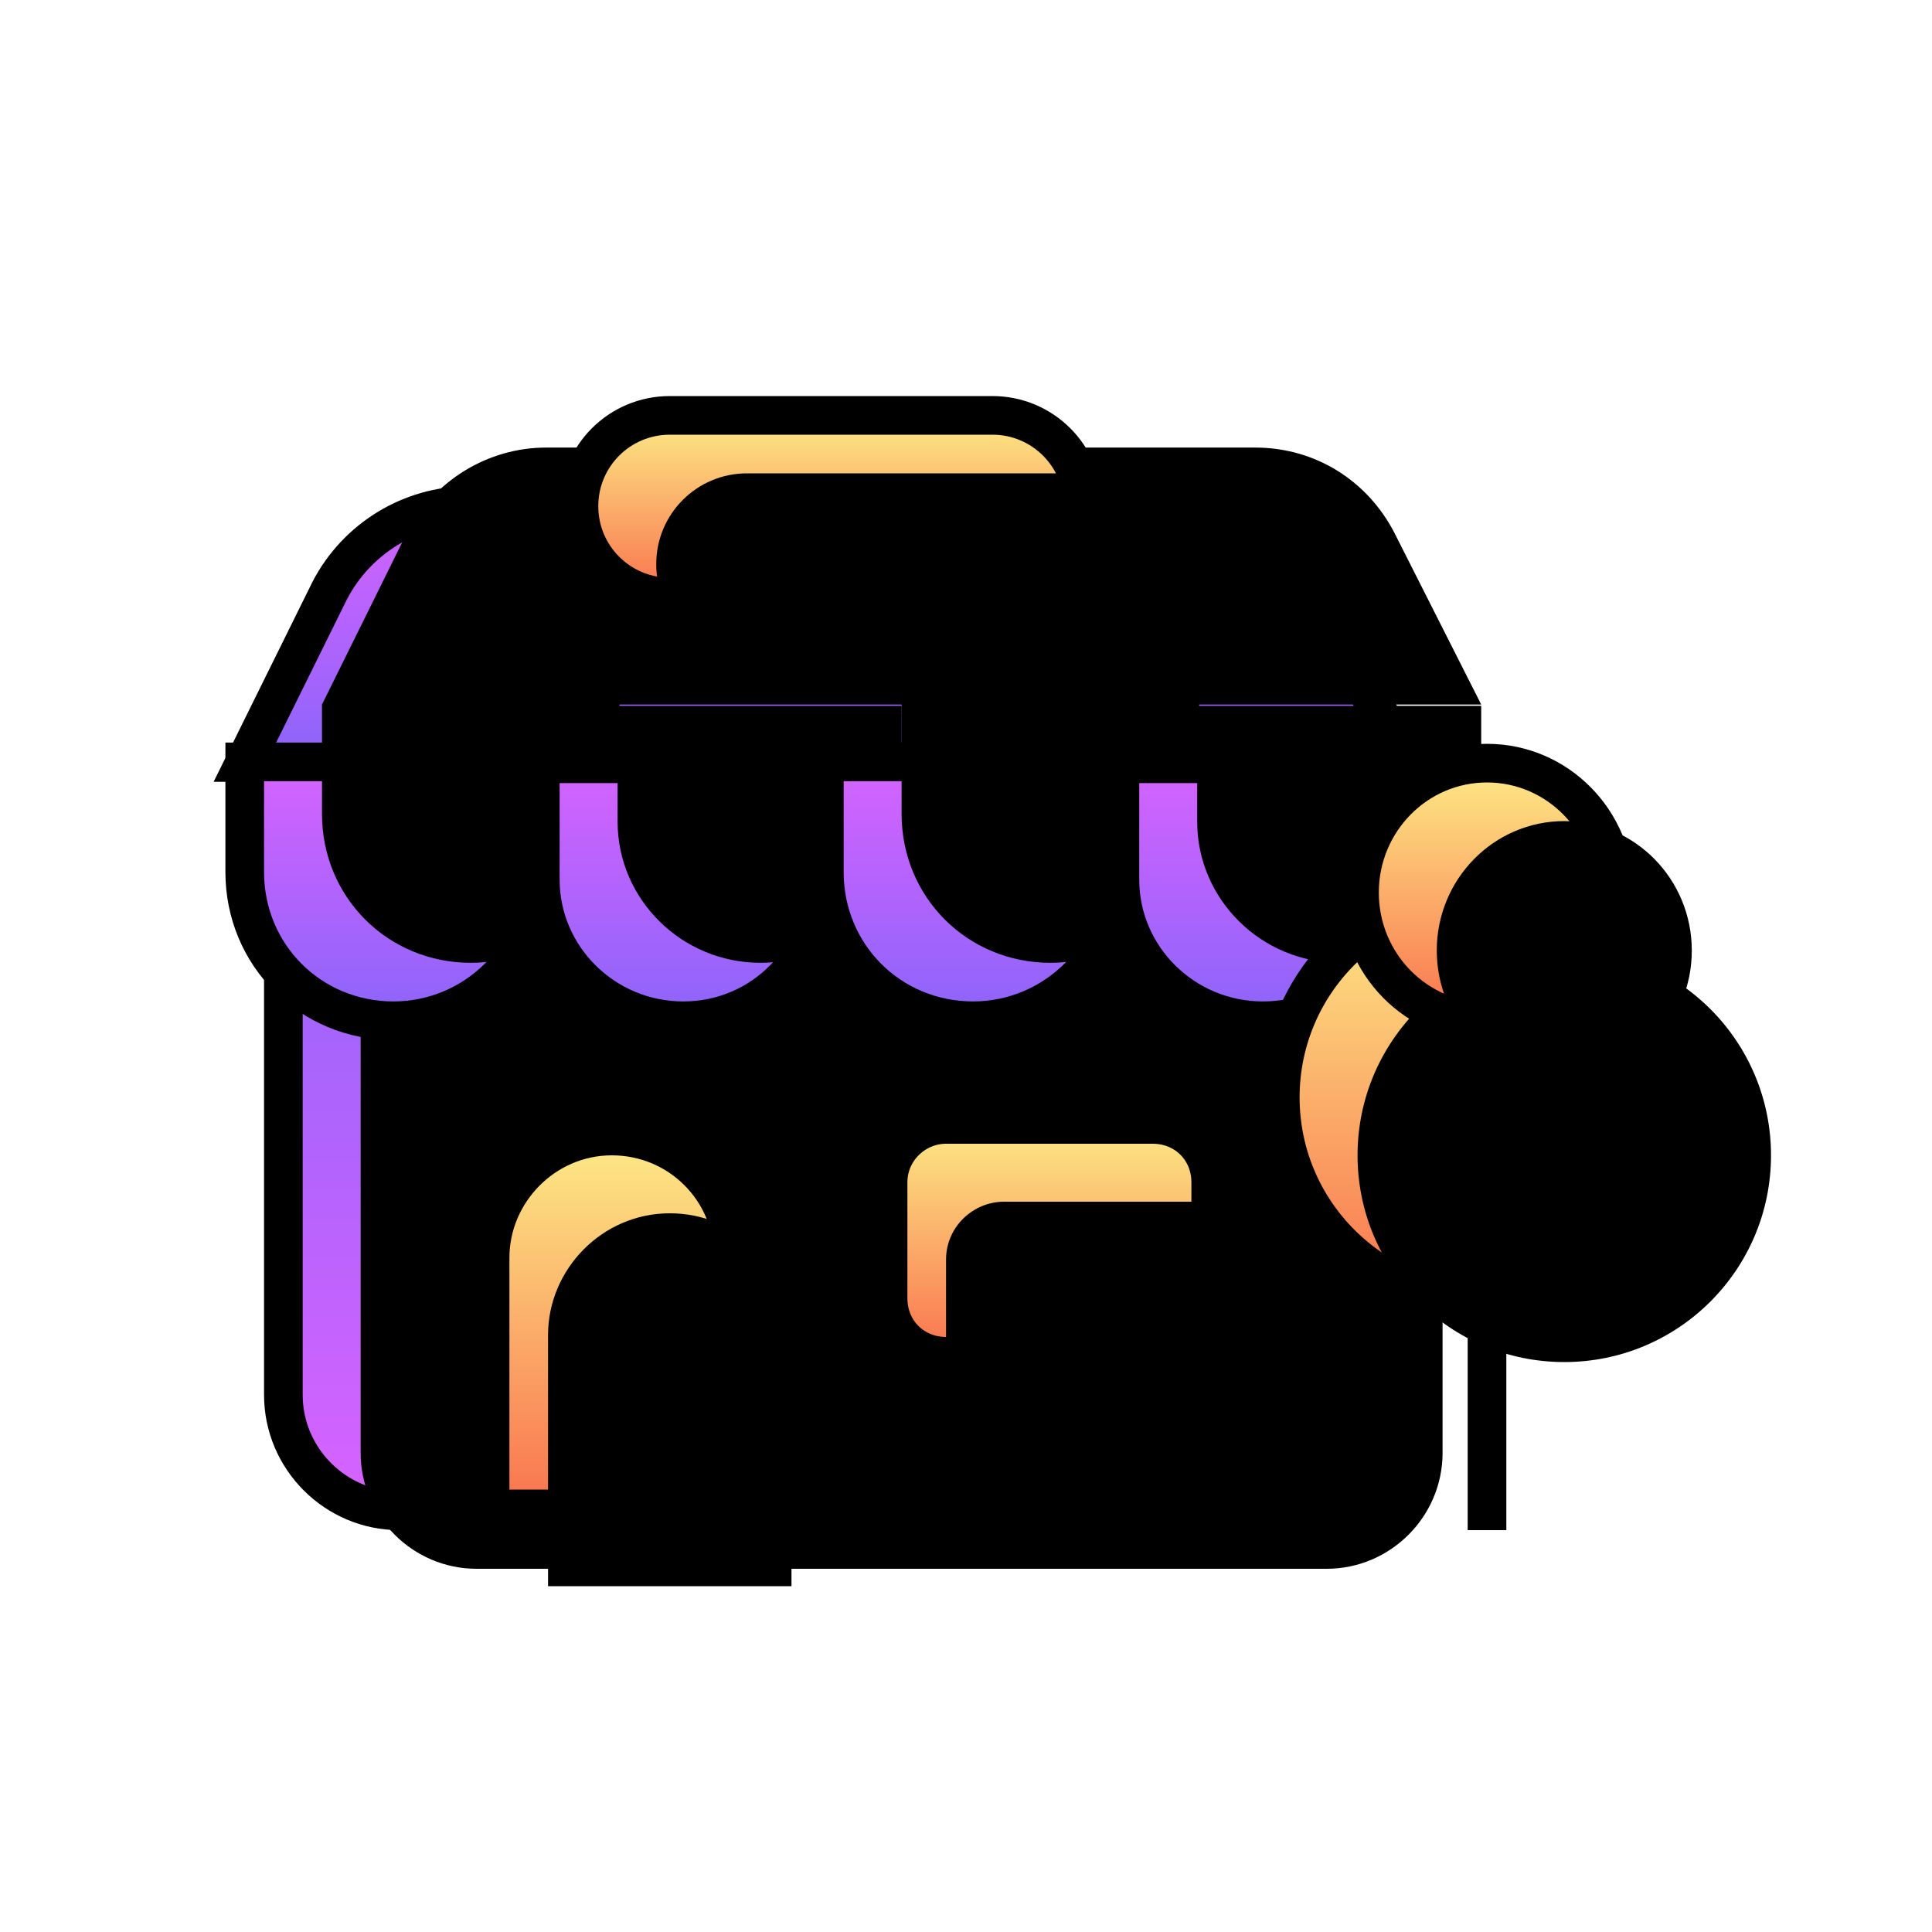 <?xml version="1.0" encoding="utf-8"?>
<!-- Generator: Adobe Illustrator 22.1.0, SVG Export Plug-In . SVG Version: 6.00 Build 0)  -->
<svg version="1.1" id="Layer_1" xmlns="http://www.w3.org/2000/svg" xmlns:xlink="http://www.w3.org/1999/xlink" x="0px" y="0px"
	 viewBox="0 0 100 100" style="enable-background:new 0 0 100 100;" xml:space="preserve">
<style type="text/css">
	.st0{fill:none;}
	.st1{fill:url(#path-2_3_);}
	.st2{filter:url(#filter-3);}
	.st3{fill:none;stroke:#000000;stroke-width:2;}
	.st4{fill:url(#path-5_3_);}
	.st5{filter:url(#filter-6);}
	.st6{fill:url(#path-8_3_);}
	.st7{filter:url(#filter-9);}
	.st8{fill:url(#path-11_3_);}
	.st9{filter:url(#filter-12);}
	.st10{fill:url(#path-14_3_);}
	.st11{filter:url(#filter-15);}
	.st12{fill:url(#path-17_3_);}
	.st13{filter:url(#filter-18);}
	.st14{fill:url(#path-20_3_);}
	.st15{filter:url(#filter-21);}
	.st16{fill:url(#path-22_3_);}
	.st17{filter:url(#filter-23);}
	.st18{fill:url(#path-24_3_);}
	.st19{filter:url(#filter-25);}
	.st20{fill:none;stroke:#000000;stroke-width:2;stroke-linecap:square;}
	.st21{fill:url(#path-27_3_);}
	.st22{filter:url(#filter-28);}
	.st23{fill:url(#path-30_3_);}
	.st24{filter:url(#filter-31);}
</style>
<filter  filterUnits="objectBoundingBox" height="150.0%" id="filter-9" width="136.0%" x="-18.0%" y="-25.0%">
	<feOffset  dx="3" dy="4" in="SourceAlpha" result="shadowOffsetInner1"></feOffset>
	<feComposite  in="shadowOffsetInner1" in2="SourceAlpha" k2="-1" k3="1" operator="arithmetic" result="shadowInnerInner1">
		</feComposite>
	<feColorMatrix  in="shadowInnerInner1" type="matrix" values="0 0 0 0 1   0 0 0 0 1   0 0 0 0 1  0 0 0 0.3 0"></feColorMatrix>
</filter>
<filter  filterUnits="objectBoundingBox" height="131.0%" id="filter-6" width="147.4%" x="-23.7%" y="-15.5%">
	<feOffset  dx="3" dy="4" in="SourceAlpha" result="shadowOffsetInner1"></feOffset>
	<feComposite  in="shadowOffsetInner1" in2="SourceAlpha" k2="-1" k3="1" operator="arithmetic" result="shadowInnerInner1">
		</feComposite>
	<feColorMatrix  in="shadowInnerInner1" type="matrix" values="0 0 0 0 1   0 0 0 0 1   0 0 0 0 1  0 0 0 0.3 0"></feColorMatrix>
</filter>
<filter  filterUnits="objectBoundingBox" height="145.0%" id="filter-31" width="145.4%" x="-22.7%" y="-22.5%">
	<feOffset  dx="4" dy="3" in="SourceAlpha" result="shadowOffsetInner1"></feOffset>
	<feComposite  in="shadowOffsetInner1" in2="SourceAlpha" k2="-1" k3="1" operator="arithmetic" result="shadowInnerInner1">
		</feComposite>
	<feColorMatrix  in="shadowInnerInner1" type="matrix" values="0 0 0 0 1   0 0 0 0 1   0 0 0 0 1  0 0 0 0.3 0"></feColorMatrix>
</filter>
<filter  filterUnits="objectBoundingBox" height="115.5%" id="filter-3" width="110.7%" x="-5.4%" y="-7.8%">
	<feOffset  dx="4" dy="3" in="SourceAlpha" result="shadowOffsetInner1"></feOffset>
	<feComposite  in="shadowOffsetInner1" in2="SourceAlpha" k2="-1" k3="1" operator="arithmetic" result="shadowInnerInner1">
		</feComposite>
	<feColorMatrix  in="shadowInnerInner1" type="matrix" values="0 0 0 0 1   0 0 0 0 1   0 0 0 0 1  0 0 0 0.3 0"></feColorMatrix>
</filter>
<filter  filterUnits="objectBoundingBox" height="128.1%" id="filter-28" width="128.1%" x="-14.0%" y="-14.1%">
	<feOffset  dx="4" dy="3" in="SourceAlpha" result="shadowOffsetInner1"></feOffset>
	<feComposite  in="shadowOffsetInner1" in2="SourceAlpha" k2="-1" k3="1" operator="arithmetic" result="shadowInnerInner1">
		</feComposite>
	<feColorMatrix  in="shadowInnerInner1" type="matrix" values="0 0 0 0 1   0 0 0 0 1   0 0 0 0 1  0 0 0 0.3 0"></feColorMatrix>
</filter>
<filter  filterUnits="objectBoundingBox" height="145.0%" id="filter-25" width="140.9%" x="-20.5%" y="-22.5%">
	<feOffset  dx="4" dy="3" in="SourceAlpha" result="shadowOffsetInner1"></feOffset>
	<feComposite  in="shadowOffsetInner1" in2="SourceAlpha" k2="-1" k3="1" operator="arithmetic" result="shadowInnerInner1">
		</feComposite>
	<feColorMatrix  in="shadowInnerInner1" type="matrix" values="0 0 0 0 1   0 0 0 0 1   0 0 0 0 1  0 0 0 0.3 0"></feColorMatrix>
</filter>
<filter  filterUnits="objectBoundingBox" height="145.0%" id="filter-23" width="139.1%" x="-19.6%" y="-22.5%">
	<feOffset  dx="4" dy="3" in="SourceAlpha" result="shadowOffsetInner1"></feOffset>
	<feComposite  in="shadowOffsetInner1" in2="SourceAlpha" k2="-1" k3="1" operator="arithmetic" result="shadowInnerInner1">
		</feComposite>
	<feColorMatrix  in="shadowInnerInner1" type="matrix" values="0 0 0 0 1   0 0 0 0 1   0 0 0 0 1  0 0 0 0.3 0"></feColorMatrix>
</filter>
<filter  filterUnits="objectBoundingBox" height="145.0%" id="filter-21" width="140.9%" x="-20.5%" y="-22.5%">
	<feOffset  dx="4" dy="3" in="SourceAlpha" result="shadowOffsetInner1"></feOffset>
	<feComposite  in="shadowOffsetInner1" in2="SourceAlpha" k2="-1" k3="1" operator="arithmetic" result="shadowInnerInner1">
		</feComposite>
	<feColorMatrix  in="shadowInnerInner1" type="matrix" values="0 0 0 0 1   0 0 0 0 1   0 0 0 0 1  0 0 0 0.3 0"></feColorMatrix>
</filter>
<filter  filterUnits="objectBoundingBox" height="145.0%" id="filter-18" width="139.1%" x="-19.6%" y="-22.5%">
	<feOffset  dx="4" dy="3" in="SourceAlpha" result="shadowOffsetInner1"></feOffset>
	<feComposite  in="shadowOffsetInner1" in2="SourceAlpha" k2="-1" k3="1" operator="arithmetic" result="shadowInnerInner1">
		</feComposite>
	<feColorMatrix  in="shadowInnerInner1" type="matrix" values="0 0 0 0 1   0 0 0 0 1   0 0 0 0 1  0 0 0 0.3 0"></feColorMatrix>
</filter>
<filter  filterUnits="objectBoundingBox" height="164.3%" id="filter-15" width="123.1%" x="-11.5%" y="-32.1%">
	<feOffset  dx="4" dy="3" in="SourceAlpha" result="shadowOffsetInner1"></feOffset>
	<feComposite  in="shadowOffsetInner1" in2="SourceAlpha" k2="-1" k3="1" operator="arithmetic" result="shadowInnerInner1">
		</feComposite>
	<feColorMatrix  in="shadowInnerInner1" type="matrix" values="0 0 0 0 1   0 0 0 0 1   0 0 0 0 1  0 0 0 0.3 0"></feColorMatrix>
</filter>
<filter  filterUnits="objectBoundingBox" height="145.0%" id="filter-12" width="112.1%" x="-6.0%" y="-22.5%">
	<feOffset  dx="4" dy="3" in="SourceAlpha" result="shadowOffsetInner1"></feOffset>
	<feComposite  in="shadowOffsetInner1" in2="SourceAlpha" k2="-1" k3="1" operator="arithmetic" result="shadowInnerInner1">
		</feComposite>
	<feColorMatrix  in="shadowInnerInner1" type="matrix" values="0 0 0 0 1   0 0 0 0 1   0 0 0 0 1  0 0 0 0.3 0"></feColorMatrix>
</filter>
<title>Store</title>
<desc>Created with Sketch.</desc>
<g id="Page-1">
	<g id="Icons" transform="translate(-141, -215)">
		<g id="Store" transform="translate(130, 194)">
			<rect id="Rectangle-Copy-25" x="11" y="20.5" class="st0" width="100" height="100"/>
			<g id="Merchant-Copy-5" transform="translate(12.667, 22)">
				<g id="Rectangle">
					<g>
						
							<linearGradient id="path-2_3_" gradientUnits="userSpaceOnUse" x1="1.190443e-02" y1="97.983" x2="1.190443e-02" y2="98.983" gradientTransform="matrix(56 0 0 -38.667 40.333 3865.834)">
							<stop  offset="0" style="stop-color:#D763FF"/>
							<stop  offset="1" style="stop-color:#8B64FA"/>
						</linearGradient>
						<path id="path-2" class="st1" d="M13,38.5h56v32.7c0,3.3-2.7,6-6,6H19c-3.3,0-6-2.7-6-6V38.5z"/>
					</g>
					<g class="st2">
						<path id="path-2_4_" d="M13,38.5h56v32.7c0,3.3-2.7,6-6,6H19c-3.3,0-6-2.7-6-6V38.5z"/>
					</g>
					<g>
						<path id="path-2_2_" class="st3" d="M13,38.5h56v32.7c0,3.3-2.7,6-6,6H19c-3.3,0-6-2.7-6-6V38.5z"/>
					</g>
				</g>
				<g id="Rectangle_1_">
					<g>
						
							<linearGradient id="path-5_3_" gradientUnits="userSpaceOnUse" x1="0.623" y1="98.466" x2="0.623" y2="97.466" gradientTransform="matrix(12.667 0 0 -19.333 22.111 1961.5)">
							<stop  offset="0" style="stop-color:#FDEB86"/>
							<stop  offset="1" style="stop-color:#F9724E"/>
						</linearGradient>
						<path id="path-5" class="st4" d="M30,57.8L30,57.8c3.5,0,6.3,2.8,6.3,6.3v13H23.7v-13C23.7,60.7,26.5,57.8,30,57.8z"/>
					</g>
					<g class="st5">
						<path id="path-5_4_" d="M30,57.8L30,57.8c3.5,0,6.3,2.8,6.3,6.3v13H23.7v-13C23.7,60.7,26.5,57.8,30,57.8z"/>
					</g>
					<g>
						<path id="path-5_2_" class="st3" d="M30,57.8L30,57.8c3.5,0,6.3,2.8,6.3,6.3v13H23.7v-13C23.7,60.7,26.5,57.8,30,57.8z"/>
					</g>
				</g>
				<g id="Rectangle-Copy-7">
					<g>
						
							<linearGradient id="path-8_3_" gradientUnits="userSpaceOnUse" x1="0.433" y1="97.833" x2="0.433" y2="96.833" gradientTransform="matrix(16.667 0 0 -12 45.444 1231.167)">
							<stop  offset="0" style="stop-color:#FDEB86"/>
							<stop  offset="1" style="stop-color:#F9724E"/>
						</linearGradient>
						<path id="path-8" class="st6" d="M47.3,57.2H58c1.7,0,3,1.3,3,3v6c0,1.7-1.3,3-3,3H47.3c-1.7,0-3-1.3-3-3v-6
							C44.3,58.5,45.7,57.2,47.3,57.2z"/>
					</g>
					<g class="st7">
						<path id="path-8_4_" d="M47.3,57.2H58c1.7,0,3,1.3,3,3v6c0,1.7-1.3,3-3,3H47.3c-1.7,0-3-1.3-3-3v-6
							C44.3,58.5,45.7,57.2,47.3,57.2z"/>
					</g>
					<g>
						<path id="path-8_2_" class="st3" d="M47.3,57.2H58c1.7,0,3,1.3,3,3v6c0,1.7-1.3,3-3,3H47.3c-1.7,0-3-1.3-3-3v-6
							C44.3,58.5,45.7,57.2,47.3,57.2z"/>
					</g>
				</g>
				<g id="Rectangle_2_" transform="translate(30, 11.333) scale(1, -1) translate(-30, -11.333) ">
					<g>
						
							<linearGradient id="path-11_3_" gradientUnits="userSpaceOnUse" x1="-3.333330e-07" y1="-77.333" x2="-3.333330e-07" y2="-78.333" gradientTransform="matrix(60 0 0 13.333 41 1028.611)">
							<stop  offset="0" style="stop-color:#D763FF"/>
							<stop  offset="1" style="stop-color:#8B64FA"/>
						</linearGradient>
						<path id="path-11" class="st8" d="M11-15.8h60l-4.5,8.9c-1.4,2.7-4.1,4.4-7.2,4.4H22.6c-3,0-5.8-1.7-7.2-4.4L11-15.8z"/>
					</g>
					<g class="st9">
						<path id="path-11_4_" d="M11-15.8h60l-4.5,8.9c-1.4,2.7-4.1,4.4-7.2,4.4H22.6c-3,0-5.8-1.7-7.2-4.4L11-15.8z"/>
					</g>
					<g>
						<path id="path-11_2_" class="st3" d="M11-15.8h60l-4.5,8.9c-1.4,2.7-4.1,4.4-7.2,4.4H22.6c-3,0-5.8-1.7-7.2-4.4L11-15.8z"/>
					</g>
				</g>
				<g id="Rectangle-Copy-8">
					<g>
						
							<linearGradient id="path-14_3_" gradientUnits="userSpaceOnUse" x1="0.218" y1="97.357" x2="0.218" y2="96.357" gradientTransform="matrix(26 0 0 -9.333 35.667 929.167)">
							<stop  offset="0" style="stop-color:#FDEB86"/>
							<stop  offset="1" style="stop-color:#F9724E"/>
						</linearGradient>
						<path id="path-14" class="st10" d="M33,20.5h16.7c2.6,0,4.7,2.1,4.7,4.7l0,0c0,2.6-2.1,4.7-4.7,4.7H33c-2.6,0-4.7-2.1-4.7-4.7
							l0,0C28.3,22.6,30.4,20.5,33,20.5z"/>
					</g>
					<g class="st11">
						<path id="path-14_4_" d="M33,20.5h16.7c2.6,0,4.7,2.1,4.7,4.7l0,0c0,2.6-2.1,4.7-4.7,4.7H33c-2.6,0-4.7-2.1-4.7-4.7l0,0
							C28.3,22.6,30.4,20.5,33,20.5z"/>
					</g>
					<g>
						<path id="path-14_2_" class="st3" d="M33,20.5h16.7c2.6,0,4.7,2.1,4.7,4.7l0,0c0,2.6-2.1,4.7-4.7,4.7H33
							c-2.6,0-4.7-2.1-4.7-4.7l0,0C28.3,22.6,30.4,20.5,33,20.5z"/>
					</g>
				</g>
				<g id="Rectangle_3_" transform="translate(7.667, 24.667) scale(1, -1) translate(-7.667, -24.667) ">
					<g>
						
							<linearGradient id="path-17_3_" gradientUnits="userSpaceOnUse" x1="0.485" y1="-50.667" x2="0.485" y2="-51.667" gradientTransform="matrix(15.333 0 0 13.333 11.222 686.389)">
							<stop  offset="0" style="stop-color:#D763FF"/>
							<stop  offset="1" style="stop-color:#8B64FA"/>
						</linearGradient>
						<path id="path-17" class="st12" d="M18.7-2.5L18.7-2.5c4.2,0,7.7,3.4,7.7,7.7v5.7H11V5.2C11,0.9,14.4-2.5,18.7-2.5z"/>
					</g>
					<g class="st13">
						<path id="path-17_4_" d="M18.7-2.5L18.7-2.5c4.2,0,7.7,3.4,7.7,7.7v5.7H11V5.2C11,0.9,14.4-2.5,18.7-2.5z"/>
					</g>
					<g>
						<path id="path-17_2_" class="st3" d="M18.7-2.5L18.7-2.5c4.2,0,7.7,3.4,7.7,7.7v5.7H11V5.2C11,0.9,14.4-2.5,18.7-2.5z"/>
					</g>
				</g>
				<g id="Rectangle-Copy-4" transform="translate(22.667, 24.667) scale(1, -1) translate(-22.667, -24.667) ">
					<g>
						
							<linearGradient id="path-20_3_" gradientUnits="userSpaceOnUse" x1="0.515" y1="-50.667" x2="0.515" y2="-51.667" gradientTransform="matrix(14.667 0 0 13.333 26.111 686.389)">
							<stop  offset="0" style="stop-color:#D763FF"/>
							<stop  offset="1" style="stop-color:#8B64FA"/>
						</linearGradient>
						<path id="path-20" class="st14" d="M33.7-2.5L33.7-2.5c4.1,0,7.3,3.3,7.3,7.3v6H26.3v-6C26.3,0.8,29.6-2.5,33.7-2.5z"/>
					</g>
					<g class="st15">
						<path id="path-20_4_" d="M33.7-2.5L33.7-2.5c4.1,0,7.3,3.3,7.3,7.3v6H26.3v-6C26.3,0.8,29.6-2.5,33.7-2.5z"/>
					</g>
					<g>
						<path id="path-20_2_" class="st3" d="M33.7-2.5L33.7-2.5c4.1,0,7.3,3.3,7.3,7.3v6H26.3v-6C26.3,0.8,29.6-2.5,33.7-2.5z"/>
					</g>
				</g>
				<g id="Rectangle-Copy-5" transform="translate(37.667, 24.667) scale(1, -1) translate(-37.667, -24.667) ">
					<g>
						
							<linearGradient id="path-22_3_" gradientUnits="userSpaceOnUse" x1="0.485" y1="-50.667" x2="0.485" y2="-51.667" gradientTransform="matrix(15.333 0 0 13.333 41.222 686.389)">
							<stop  offset="0" style="stop-color:#D763FF"/>
							<stop  offset="1" style="stop-color:#8B64FA"/>
						</linearGradient>
						<path id="path-22" class="st16" d="M48.7-2.5L48.7-2.5c4.2,0,7.7,3.4,7.7,7.7v5.7H41V5.2C41,0.9,44.4-2.5,48.7-2.5z"/>
					</g>
					<g class="st17">
						<path id="path-22_4_" d="M48.7-2.5L48.7-2.5c4.2,0,7.7,3.4,7.7,7.7v5.7H41V5.2C41,0.9,44.4-2.5,48.7-2.5z"/>
					</g>
					<g>
						<path id="path-22_2_" class="st3" d="M48.7-2.5L48.7-2.5c4.2,0,7.7,3.4,7.7,7.7v5.7H41V5.2C41,0.9,44.4-2.5,48.7-2.5z"/>
					</g>
				</g>
				<g id="Rectangle-Copy-6" transform="translate(52.667, 24.667) scale(1, -1) translate(-52.667, -24.667) ">
					<g>
						
							<linearGradient id="path-24_3_" gradientUnits="userSpaceOnUse" x1="0.515" y1="-50.667" x2="0.515" y2="-51.667" gradientTransform="matrix(14.667 0 0 13.333 56.111 686.389)">
							<stop  offset="0" style="stop-color:#D763FF"/>
							<stop  offset="1" style="stop-color:#8B64FA"/>
						</linearGradient>
						<path id="path-24" class="st18" d="M63.7-2.5L63.7-2.5c4.1,0,7.3,3.3,7.3,7.3v6H56.3v-6C56.3,0.8,59.6-2.5,63.7-2.5z"/>
					</g>
					<g class="st19">
						<path id="path-24_4_" d="M63.7-2.5L63.7-2.5c4.1,0,7.3,3.3,7.3,7.3v6H56.3v-6C56.3,0.8,59.6-2.5,63.7-2.5z"/>
					</g>
					<g>
						<path id="path-24_2_" class="st3" d="M63.7-2.5L63.7-2.5c4.1,0,7.3,3.3,7.3,7.3v6H56.3v-6C56.3,0.8,59.6-2.5,63.7-2.5z"/>
					</g>
				</g>
				<path id="Line-Copy" class="st20" d="M75.3,77.2V55.8"/>
				<g id="Oval-Copy-2">
					<g>
						
							<linearGradient id="path-27_3_" gradientUnits="userSpaceOnUse" x1="0.301" y1="98.562" x2="0.301" y2="97.562" gradientTransform="matrix(21.368 0 0 -21.333 68.895 2147.834)">
							<stop  offset="0" style="stop-color:#FDEB86"/>
							<stop  offset="1" style="stop-color:#F9724E"/>
						</linearGradient>
						<ellipse id="path-27" class="st21" cx="75.3" cy="55.8" rx="10.7" ry="10.7"/>
					</g>
					<g class="st22">
						<ellipse id="path-27_4_" cx="75.3" cy="55.8" rx="10.7" ry="10.7"/>
					</g>
					<g>
						<ellipse id="path-27_2_" class="st3" cx="75.3" cy="55.8" rx="10.7" ry="10.7"/>
					</g>
				</g>
				<g id="Oval-Copy-3">
					<g>
						
							<linearGradient id="path-30_3_" gradientUnits="userSpaceOnUse" x1="0.589" y1="98" x2="0.589" y2="97" gradientTransform="matrix(13.228 0 0 -13.333 67.538 1345.167)">
							<stop  offset="0" style="stop-color:#FDEB86"/>
							<stop  offset="1" style="stop-color:#F9724E"/>
						</linearGradient>
						<ellipse id="path-30" class="st23" cx="75.3" cy="45.2" rx="6.6" ry="6.7"/>
					</g>
					<g class="st24">
						<ellipse id="path-30_4_" cx="75.3" cy="45.2" rx="6.6" ry="6.7"/>
					</g>
					<g>
						<ellipse id="path-30_2_" class="st3" cx="75.3" cy="45.2" rx="6.6" ry="6.7"/>
					</g>
				</g>
			</g>
		</g>
	</g>
</g>
</svg>
